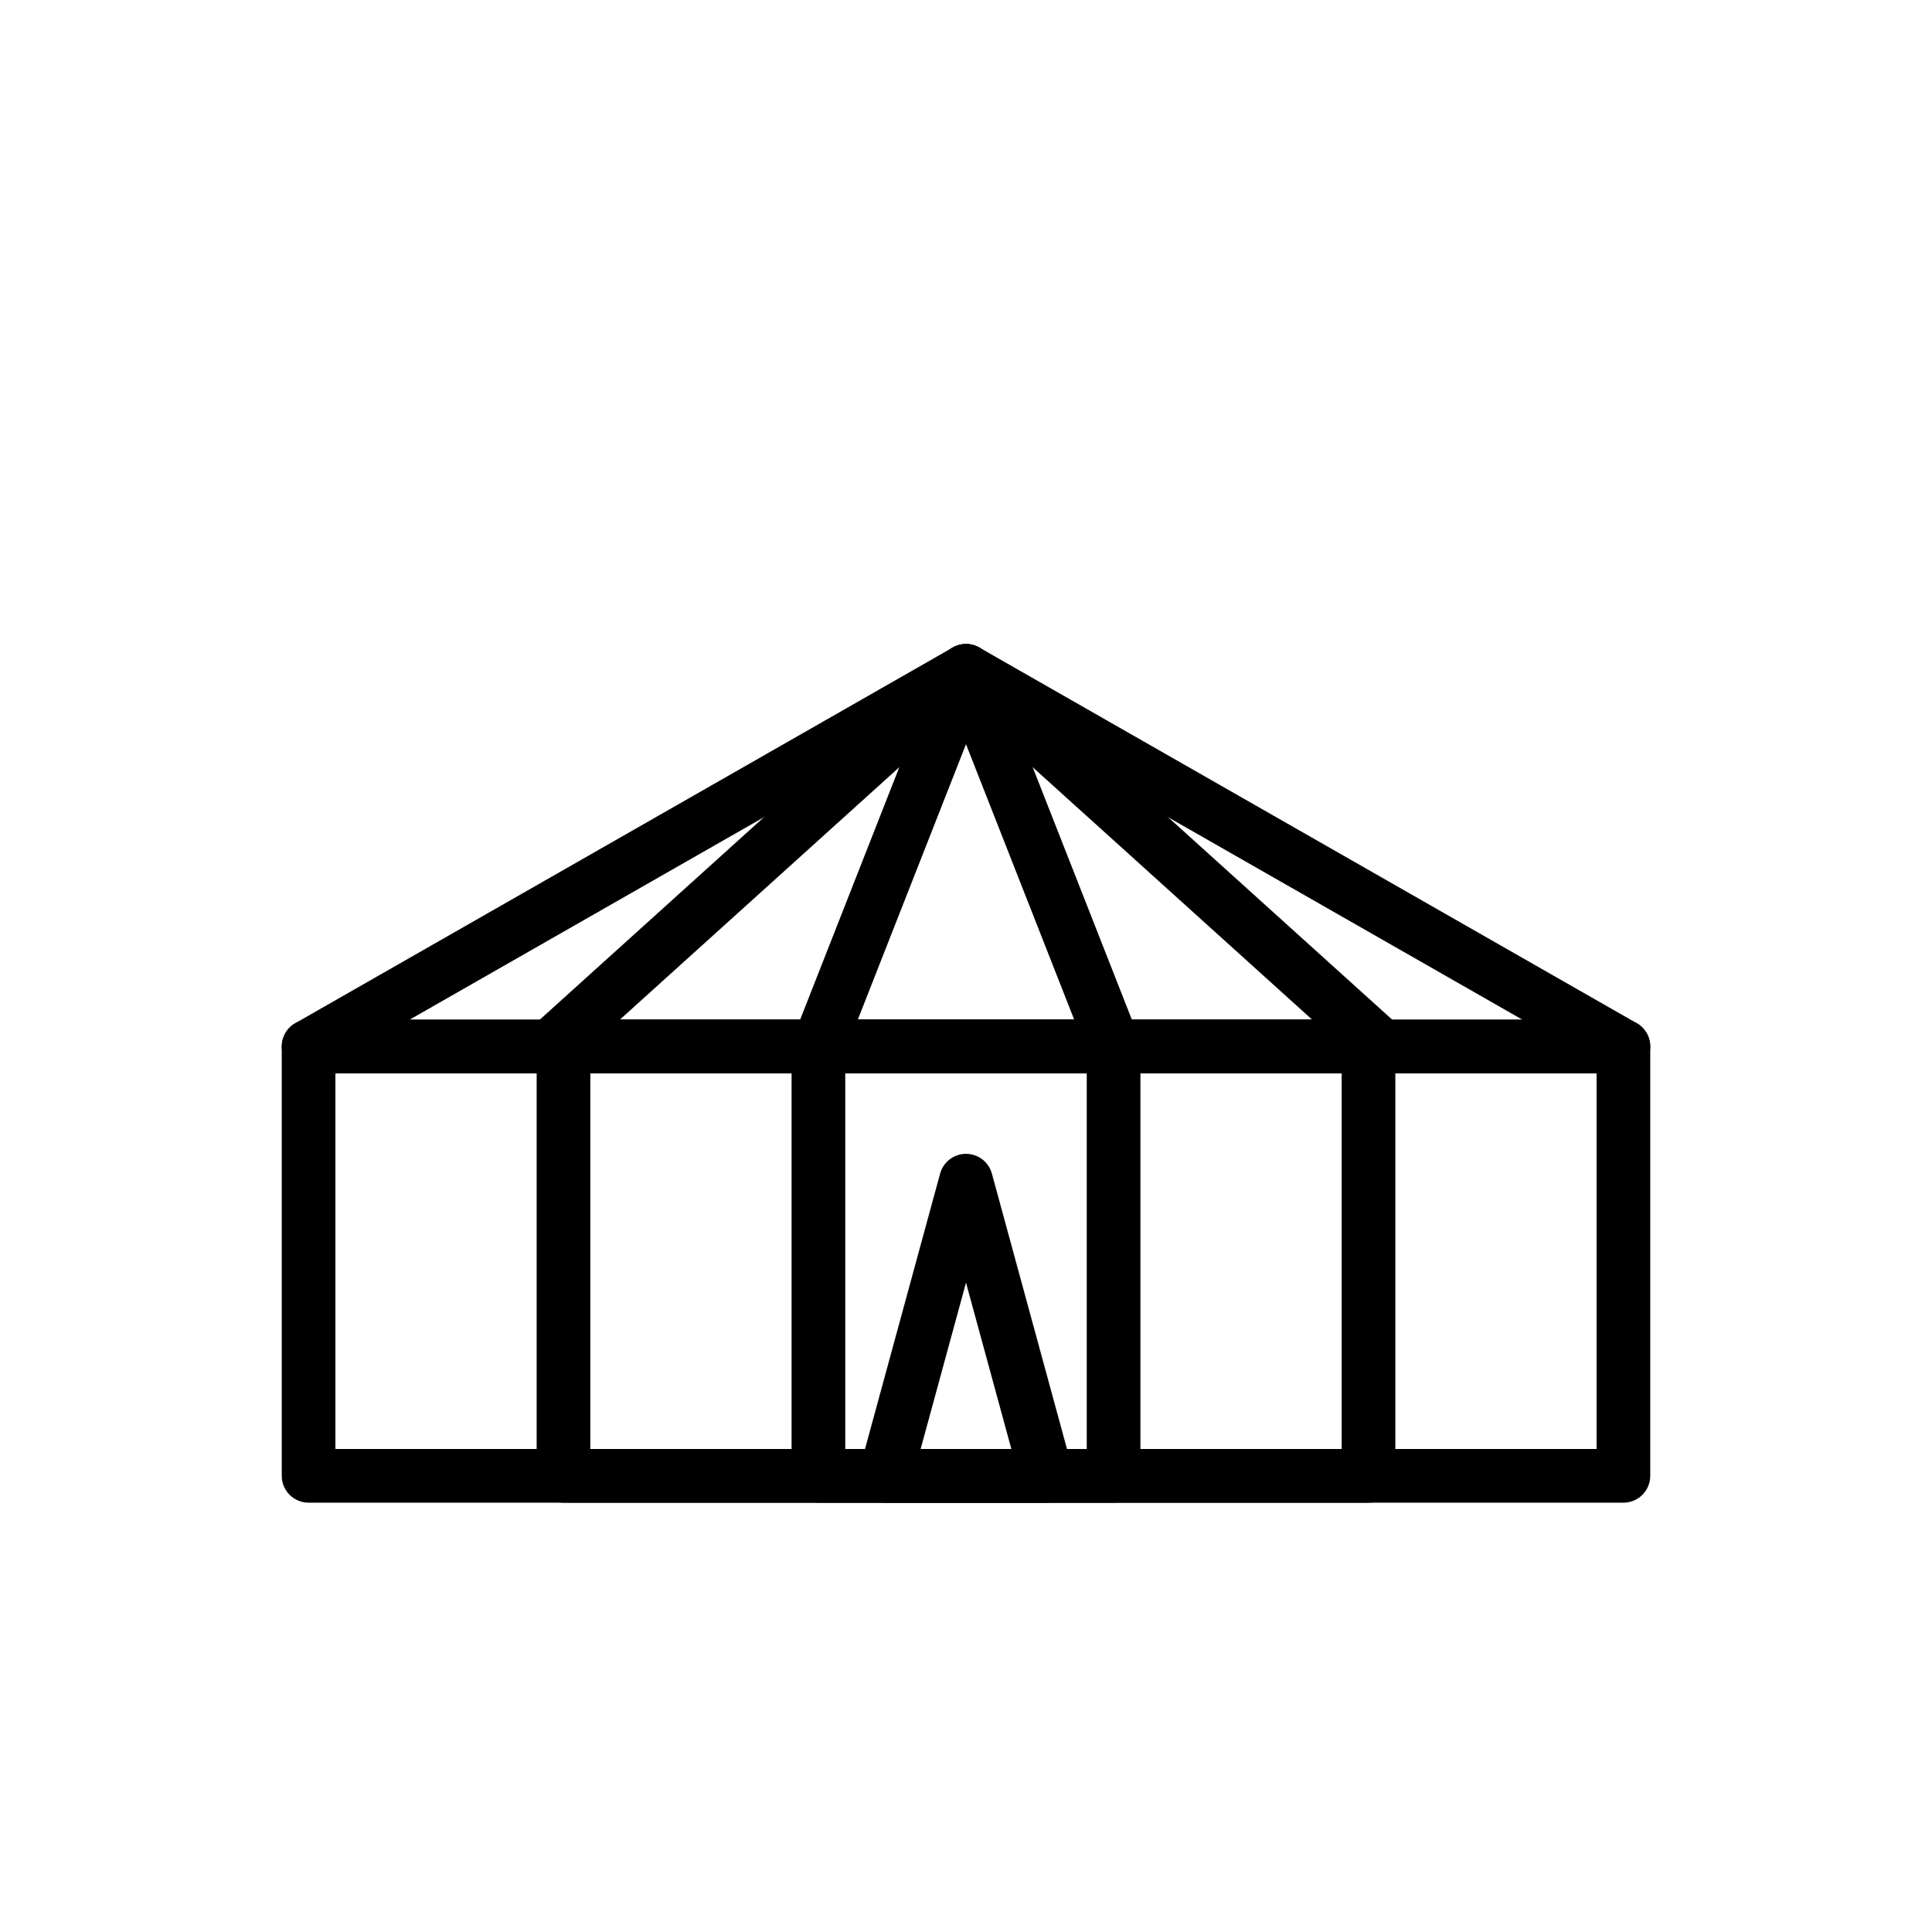 <svg id="emoji" xmlns="http://www.w3.org/2000/svg" viewBox="0 0 72 72">
  <g id="line">
    <rect x="11.5" y="39" fill="none" stroke="#000000" stroke-width="2" stroke-linecap="round" stroke-linejoin="round" stroke-miterlimit="10" width="49" height="16"/>
    <polygon fill="none" stroke="#000000" stroke-width="2" stroke-linecap="round" stroke-linejoin="round" stroke-miterlimit="10" points="36,25 11.5,39 60.5,39"/>
    <polygon fill="none" stroke="#000000" stroke-width="2" stroke-linecap="round" stroke-linejoin="round" stroke-miterlimit="10" points="36,25 20.5,39 51.5,39"/>
    <polygon fill="none" stroke="#000000" stroke-width="2" stroke-linecap="round" stroke-linejoin="round" stroke-miterlimit="10" points="36,25 30.5,39 41.5,39"/>
    <rect x="21" y="39" fill="none" stroke="#000000" stroke-width="2" stroke-linecap="round" stroke-linejoin="round" stroke-miterlimit="10" width="30" height="16"/>
    <rect x="30.5" y="39" fill="none" stroke="#000000" stroke-width="2" stroke-linecap="round" stroke-linejoin="round" stroke-miterlimit="10" width="11" height="16"/>
    <rect x="36" y="44" fill="none" stroke="#000000" stroke-width="2" stroke-linecap="round" stroke-linejoin="round" stroke-miterlimit="10" width="0" height="11"/>
    <polygon fill="none" stroke="#000000" stroke-width="2" stroke-linecap="round" stroke-linejoin="round" stroke-miterlimit="10" points="36,44 33,55 39,55"/>
  </g>
</svg>
